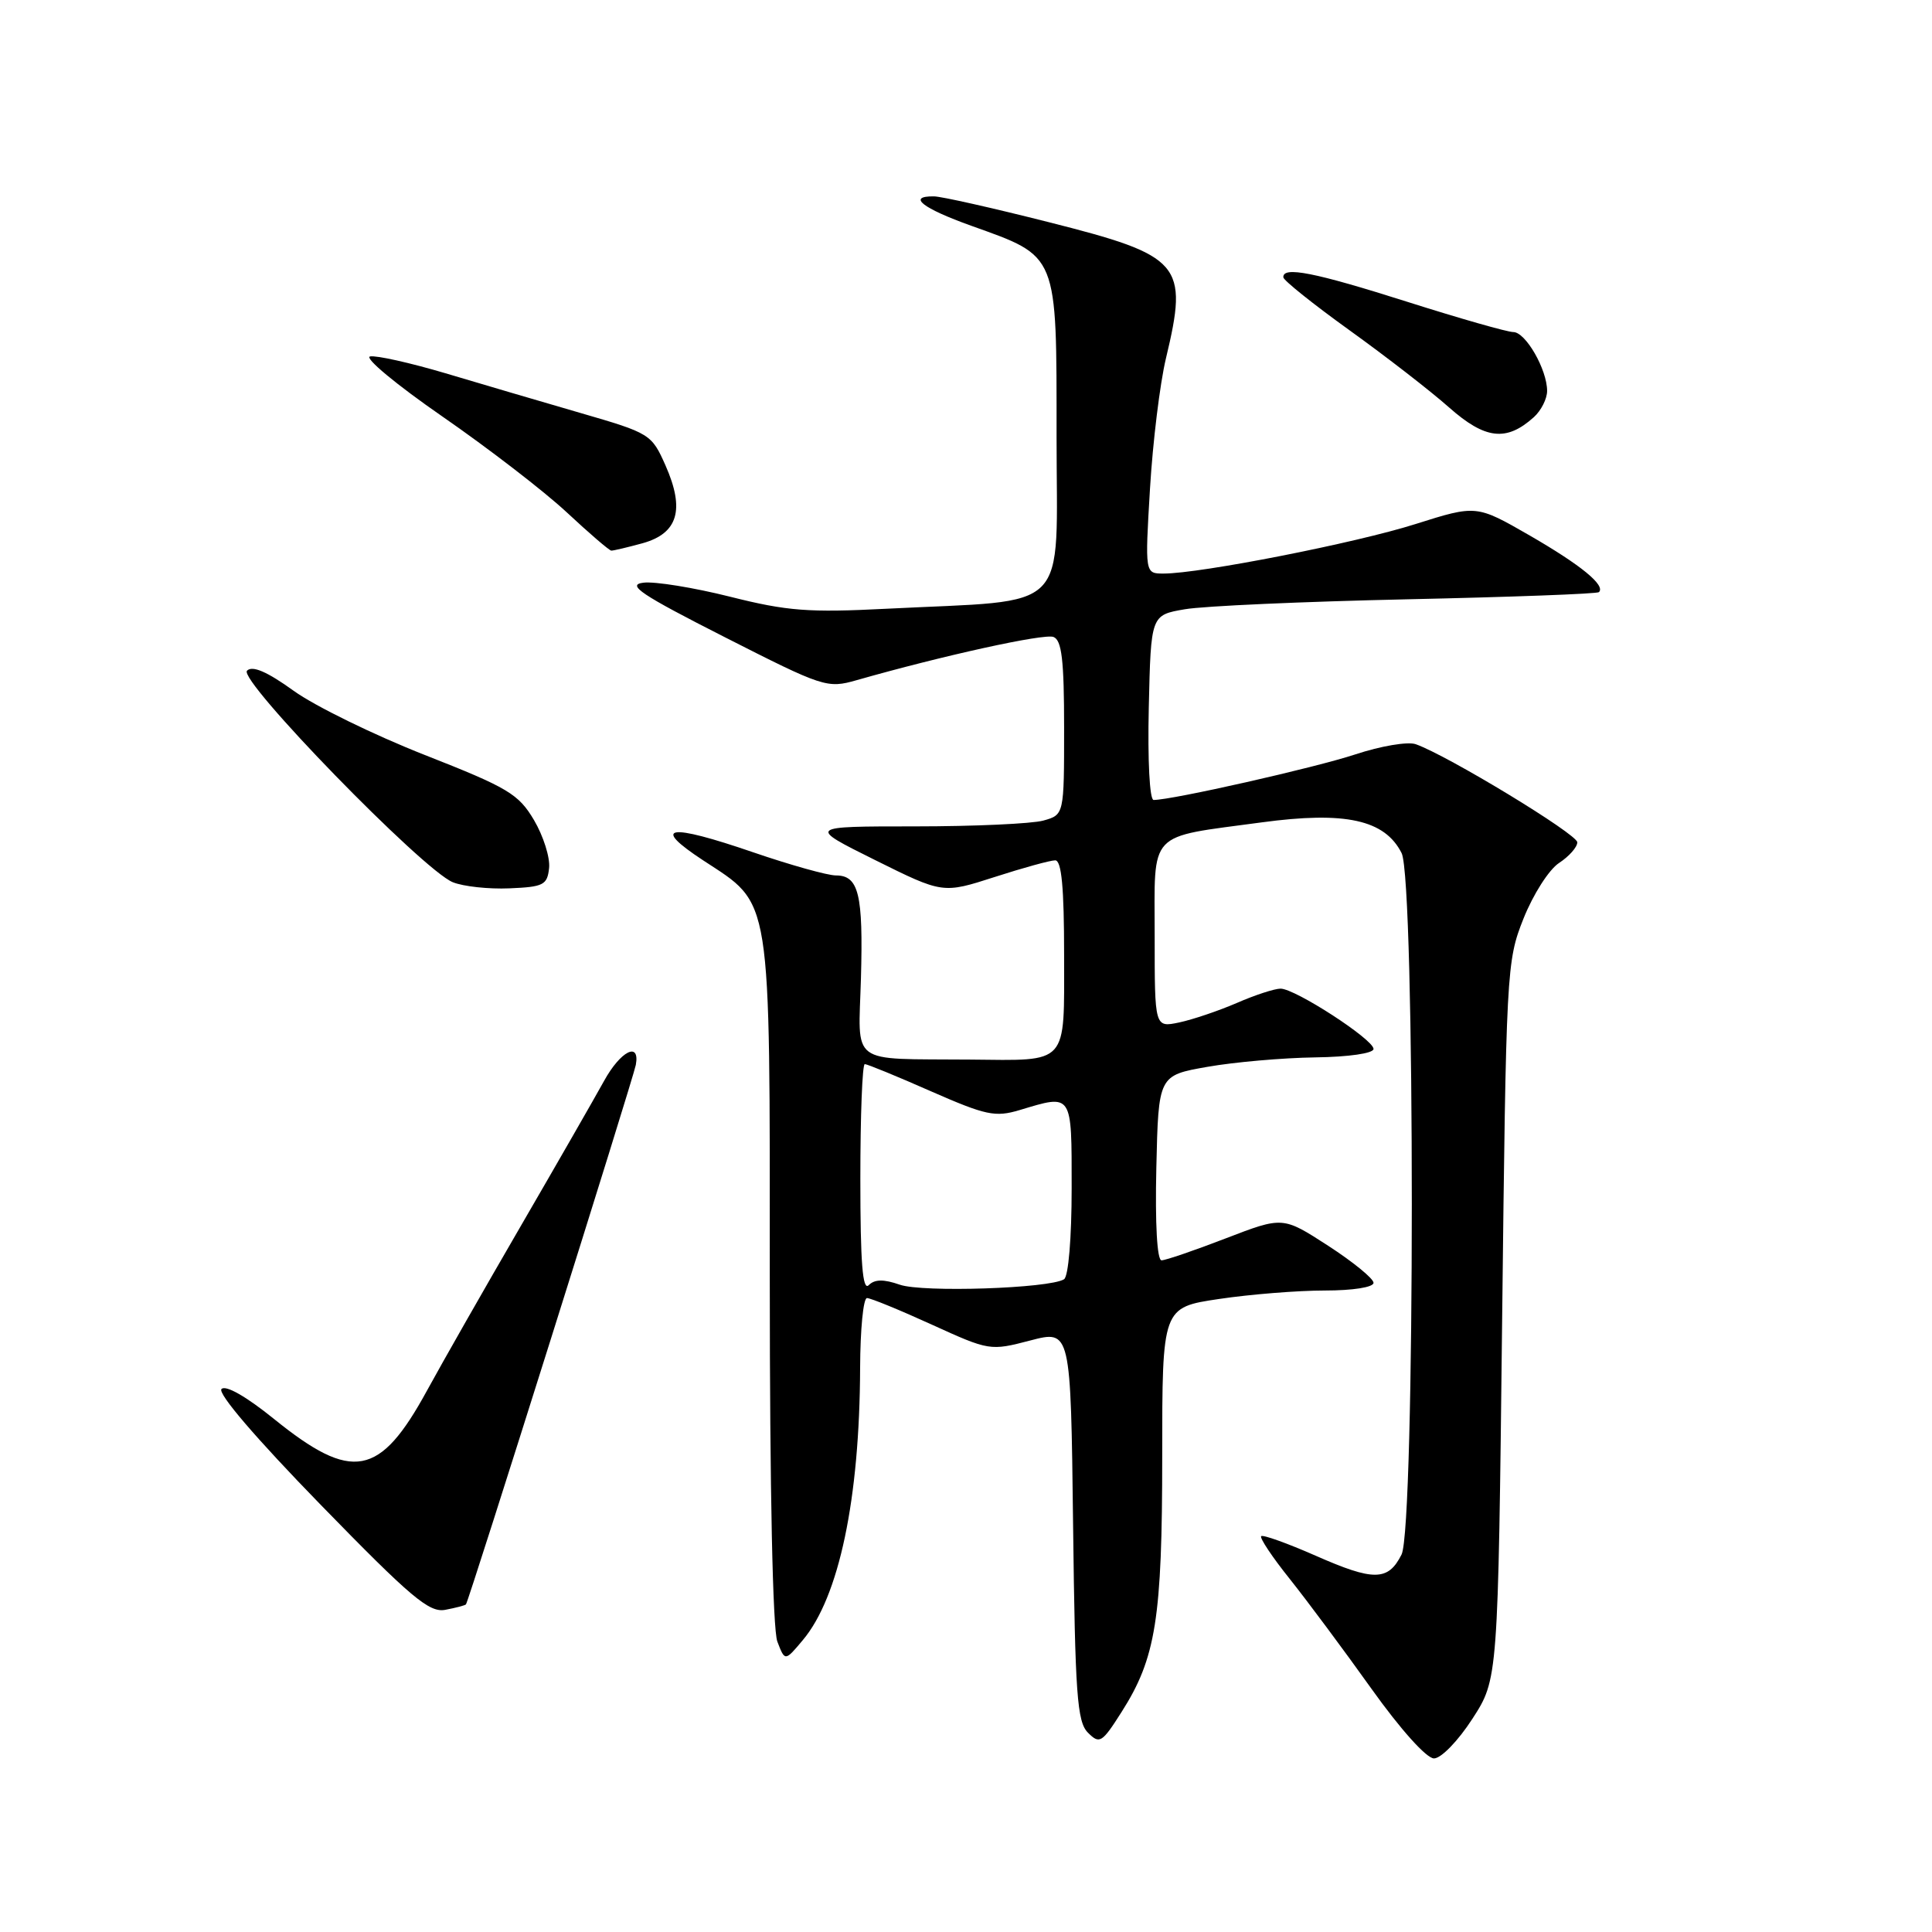 <?xml version="1.0" encoding="UTF-8" standalone="no"?>
<!DOCTYPE svg PUBLIC "-//W3C//DTD SVG 1.1//EN" "http://www.w3.org/Graphics/SVG/1.1/DTD/svg11.dtd" >
<svg xmlns="http://www.w3.org/2000/svg" xmlns:xlink="http://www.w3.org/1999/xlink" version="1.1" viewBox="0 0 256 256">
 <g >
 <path fill="currentColor"
d=" M 195.10 227.75 C 198.50 222.50 198.50 222.50 199.04 175.00 C 199.57 128.45 199.62 127.38 201.87 121.72 C 203.15 118.51 205.24 115.23 206.58 114.35 C 207.91 113.48 209.00 112.25 209.00 111.61 C 209.00 110.53 191.80 100.09 187.59 98.61 C 186.54 98.24 182.94 98.85 179.59 99.96 C 174.23 101.73 155.34 106.00 152.86 106.00 C 152.33 106.00 152.06 100.75 152.22 93.75 C 152.50 81.50 152.50 81.50 157.00 80.73 C 159.47 80.30 172.74 79.71 186.48 79.41 C 200.22 79.11 211.65 78.69 211.87 78.46 C 212.77 77.56 209.47 74.87 202.72 70.97 C 195.63 66.89 195.63 66.89 187.56 69.44 C 179.66 71.95 159.05 76.00 154.18 76.00 C 151.71 76.00 151.71 76.00 152.38 64.75 C 152.75 58.56 153.70 50.80 154.49 47.50 C 157.50 34.93 156.61 33.90 138.93 29.43 C 131.54 27.56 124.71 26.02 123.75 26.02 C 120.16 25.98 122.20 27.59 128.71 29.92 C 140.27 34.07 140.00 33.40 140.00 57.82 C 140.00 81.66 142.21 79.41 117.50 80.66 C 107.14 81.19 104.30 80.97 96.75 79.07 C 91.93 77.86 86.75 77.02 85.25 77.21 C 82.99 77.49 84.90 78.77 96.00 84.41 C 109.12 91.08 109.61 91.24 113.50 90.13 C 124.97 86.86 138.35 83.92 139.59 84.40 C 140.69 84.82 141.00 87.47 141.00 96.45 C 141.00 107.96 141.00 107.96 138.25 108.73 C 136.74 109.15 129.08 109.50 121.24 109.50 C 106.98 109.50 106.98 109.50 115.95 113.96 C 124.93 118.42 124.93 118.42 131.79 116.21 C 135.56 114.99 139.17 114.00 139.82 114.00 C 140.66 114.00 141.00 117.58 141.00 126.53 C 141.00 141.30 141.69 140.52 128.50 140.40 C 112.33 140.26 113.75 141.32 114.08 129.62 C 114.39 118.48 113.79 116.00 110.76 116.00 C 109.65 116.00 104.72 114.62 99.82 112.94 C 88.50 109.05 86.19 109.42 93.17 114.00 C 102.34 120.02 102.00 117.85 102.00 169.68 C 102.00 197.48 102.39 215.89 103.00 217.51 C 104.01 220.15 104.01 220.15 106.38 217.32 C 111.18 211.61 113.91 198.64 113.97 181.25 C 113.99 176.16 114.39 172.00 114.88 172.00 C 115.36 172.00 119.22 173.58 123.45 175.51 C 131.09 178.99 131.20 179.01 136.52 177.62 C 141.88 176.22 141.88 176.22 142.19 202.08 C 142.46 224.56 142.72 228.15 144.16 229.59 C 145.70 231.13 146.01 230.95 148.60 226.87 C 153.17 219.70 154.00 214.48 154.00 192.90 C 154.00 173.24 154.00 173.24 161.54 172.12 C 165.69 171.50 171.99 171.00 175.54 171.00 C 179.27 171.00 182.00 170.57 182.00 169.98 C 182.00 169.42 179.29 167.21 175.99 165.07 C 169.98 161.18 169.98 161.18 162.42 164.09 C 158.27 165.69 154.44 167.00 153.91 167.00 C 153.32 167.00 153.05 162.17 153.22 154.75 C 153.50 142.50 153.50 142.50 160.00 141.36 C 163.57 140.73 169.99 140.17 174.25 140.11 C 178.74 140.05 182.00 139.57 182.00 138.99 C 182.00 137.73 171.62 131.00 169.68 131.00 C 168.89 131.00 166.28 131.85 163.88 132.90 C 161.47 133.94 158.04 135.10 156.25 135.48 C 153.00 136.16 153.00 136.16 153.00 124.05 C 153.00 109.87 151.90 111.04 167.17 108.97 C 178.27 107.47 183.49 108.62 185.72 113.04 C 187.53 116.61 187.52 202.42 185.71 205.99 C 183.93 209.51 182.04 209.54 174.31 206.13 C 170.58 204.49 167.34 203.33 167.11 203.55 C 166.89 203.78 168.59 206.34 170.91 209.23 C 173.22 212.13 178.08 218.66 181.71 223.75 C 185.58 229.17 189.02 233.00 190.01 233.00 C 190.95 233.00 193.21 230.68 195.10 227.75 Z  M 61.74 212.59 C 62.09 212.25 83.94 142.83 84.25 141.10 C 84.82 137.95 82.23 139.25 80.04 143.23 C 78.74 145.58 73.77 154.25 68.98 162.50 C 64.19 170.75 58.61 180.54 56.58 184.26 C 50.32 195.73 46.68 196.40 36.32 188.03 C 32.64 185.05 29.91 183.49 29.35 184.05 C 28.79 184.61 33.94 190.61 42.47 199.37 C 54.48 211.70 56.86 213.71 59.00 213.31 C 60.37 213.05 61.61 212.73 61.74 212.59 Z  M 72.76 115.00 C 72.90 113.62 72.00 110.78 70.76 108.67 C 68.71 105.21 67.34 104.38 56.29 100.04 C 49.58 97.40 41.76 93.58 38.92 91.54 C 35.37 88.98 33.44 88.16 32.73 88.87 C 31.51 90.09 56.00 115.27 60.00 116.90 C 61.38 117.46 64.75 117.83 67.50 117.71 C 72.03 117.52 72.52 117.27 72.76 115.00 Z  M 85.15 71.98 C 89.84 70.67 90.77 67.53 88.19 61.69 C 86.34 57.52 86.15 57.40 76.91 54.72 C 71.73 53.22 63.69 50.85 59.03 49.46 C 54.37 48.08 49.88 47.07 49.04 47.23 C 48.21 47.39 52.52 50.97 58.62 55.19 C 64.72 59.41 72.13 65.12 75.10 67.89 C 78.07 70.66 80.72 72.94 81.00 72.96 C 81.28 72.97 83.14 72.53 85.15 71.98 Z  M 203.25 55.27 C 204.21 54.40 205.00 52.84 205.00 51.80 C 205.00 48.96 202.15 44.00 200.52 44.00 C 199.74 44.00 193.43 42.20 186.50 40.00 C 174.16 36.08 169.95 35.25 170.05 36.75 C 170.08 37.16 174.02 40.31 178.80 43.75 C 183.59 47.19 189.53 51.79 192.00 53.98 C 196.80 58.23 199.61 58.55 203.25 55.27 Z  M 114.00 156.20 C 114.00 147.84 114.26 141.00 114.59 141.00 C 114.91 141.00 118.85 142.61 123.33 144.59 C 130.65 147.80 131.86 148.06 135.11 147.09 C 142.15 144.97 142.00 144.74 142.00 157.44 C 142.00 164.07 141.57 169.14 140.99 169.51 C 139.02 170.73 122.25 171.28 119.23 170.23 C 117.08 169.48 115.90 169.50 115.11 170.29 C 114.30 171.10 114.00 167.34 114.00 156.20 Z "/>
</g>
</svg>